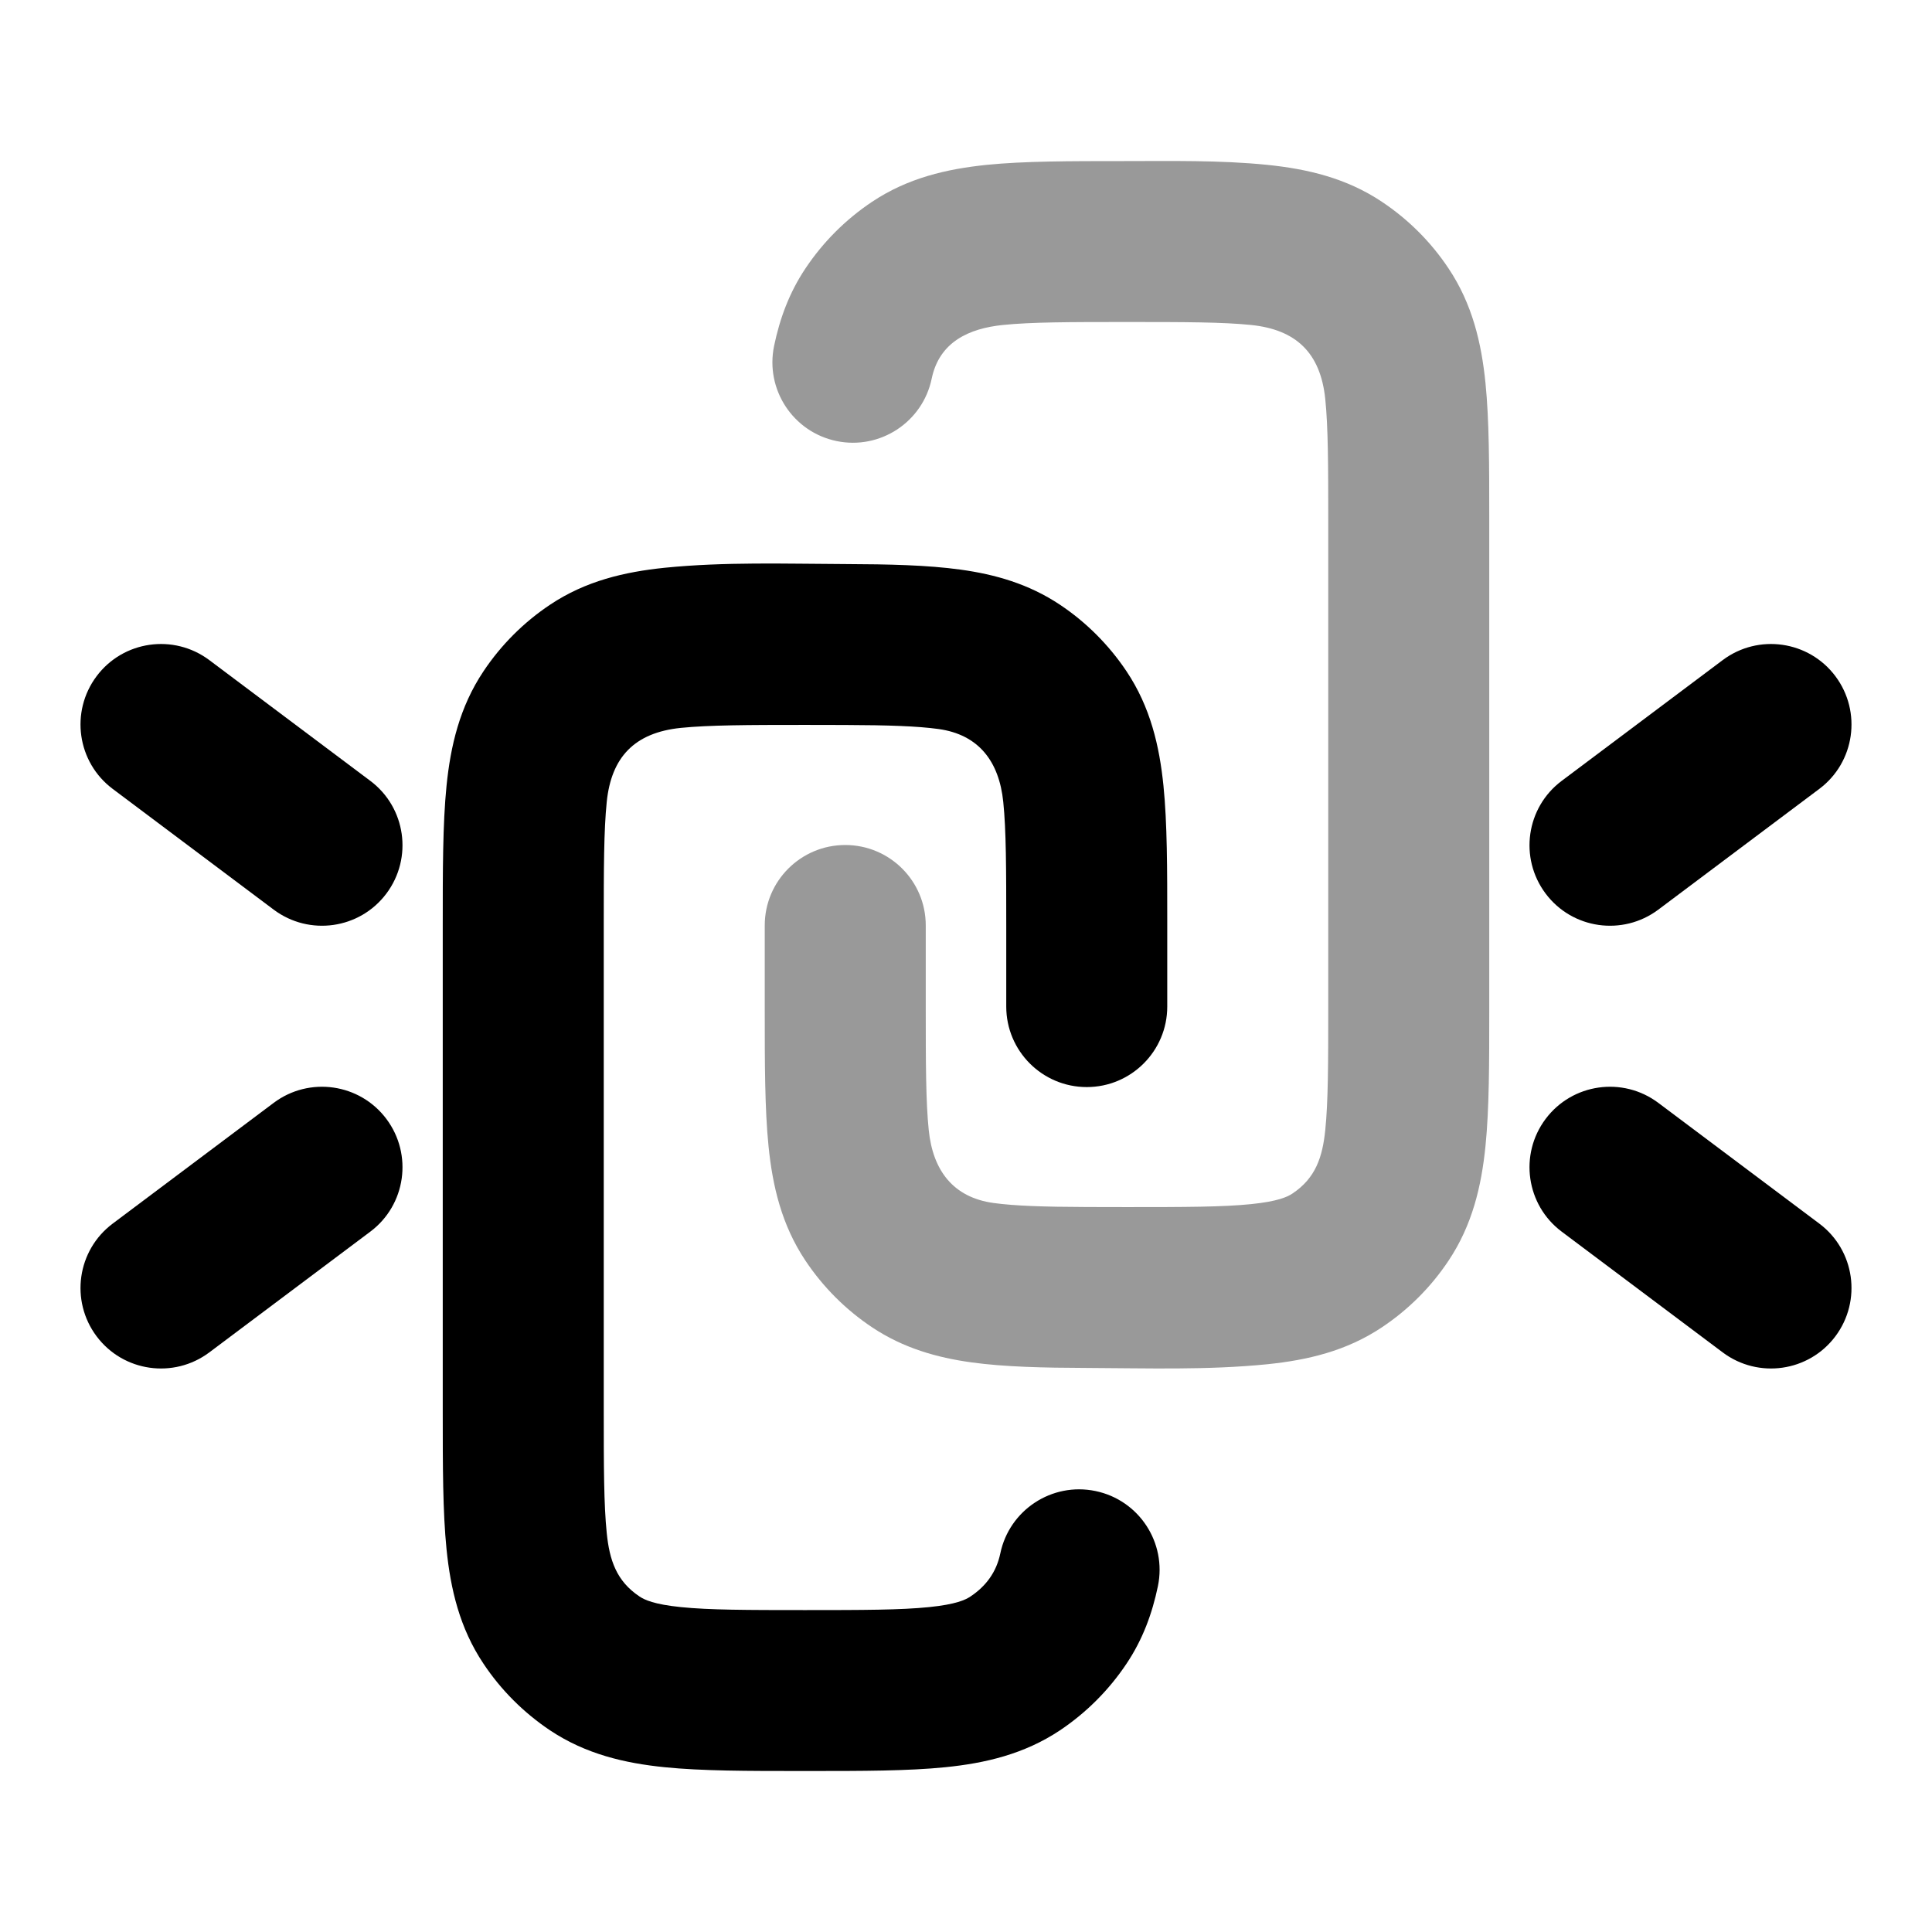 <svg width="24" height="24" viewBox="0 0 24 24" xmlns="http://www.w3.org/2000/svg">
<path fill-rule="evenodd" clip-rule="evenodd" d="M10.504 7.007C11.039 7.009 11.519 7.019 11.932 7.076C12.36 7.135 12.779 7.253 13.167 7.512C13.494 7.73 13.775 8.012 13.994 8.339C14.291 8.783 14.403 9.268 14.453 9.761C14.5 10.226 14.5 10.795 14.5 11.456L14.5 12.504C14.5 13.056 14.052 13.504 13.5 13.504C12.948 13.504 12.5 13.056 12.5 12.504V11.504C12.5 10.782 12.499 10.315 12.463 9.963C12.412 9.459 12.158 9.125 11.658 9.056C11.395 9.02 11.04 9.008 10.496 9.006C10.342 9.005 10.178 9.005 10 9.005C9.277 9.005 8.81 9.007 8.458 9.042C7.879 9.101 7.593 9.409 7.537 9.963C7.501 10.315 7.5 10.782 7.5 11.504V17.502C7.5 18.225 7.501 18.691 7.537 19.043C7.571 19.378 7.656 19.64 7.944 19.832C8.005 19.873 8.123 19.93 8.458 19.964C8.81 20 9.277 20.001 10 20.001C10.723 20.001 11.19 20 11.542 19.964C11.877 19.93 11.995 19.873 12.056 19.832C12.251 19.702 12.378 19.527 12.426 19.298C12.538 18.758 13.067 18.41 13.608 18.522C14.149 18.634 14.496 19.163 14.384 19.704C14.314 20.04 14.197 20.364 13.994 20.667C13.775 20.995 13.494 21.276 13.167 21.495C12.723 21.791 12.238 21.903 11.744 21.953C11.279 22 10.709 22 10.049 22H9.951C9.291 22 8.721 22 8.256 21.953C7.762 21.903 7.277 21.791 6.833 21.495C6.506 21.276 6.224 20.995 6.006 20.667C5.709 20.224 5.597 19.738 5.547 19.245C5.5 18.78 5.5 18.211 5.5 17.55L5.5 11.504C5.5 10.823 5.499 10.237 5.547 9.761C5.597 9.268 5.709 8.783 6.006 8.339C6.224 8.012 6.506 7.73 6.833 7.512C7.277 7.215 7.762 7.104 8.256 7.053C9.001 6.978 9.756 7.004 10.504 7.007Z" fill="currentColor"/>
<path opacity="0.4" fill-rule="evenodd" clip-rule="evenodd" d="M13.496 16.993C12.961 16.991 12.481 16.981 12.068 16.924C11.64 16.865 11.221 16.747 10.833 16.488C10.506 16.27 10.225 15.989 10.006 15.661C9.709 15.217 9.597 14.732 9.547 14.239C9.5 13.774 9.5 13.205 9.5 12.545L9.5 11.496C9.5 10.944 9.948 10.497 10.5 10.497C11.052 10.497 11.5 10.944 11.5 11.496V12.496C11.5 13.219 11.501 13.685 11.537 14.037C11.588 14.542 11.842 14.875 12.342 14.944C12.605 14.98 12.96 14.992 13.504 14.994C13.658 14.995 13.822 14.995 14 14.995C14.723 14.995 15.19 14.994 15.542 14.958C15.877 14.924 15.995 14.867 16.056 14.826C16.344 14.634 16.429 14.372 16.463 14.037C16.499 13.685 16.5 13.219 16.5 12.496V6.499C16.5 5.776 16.499 5.31 16.463 4.958C16.404 4.379 16.096 4.094 15.542 4.037C15.19 4.001 14.723 4 14 4C13.277 4 12.81 4.001 12.458 4.037C12.039 4.08 11.669 4.246 11.574 4.703C11.462 5.243 10.933 5.591 10.392 5.479C9.851 5.367 9.504 4.838 9.616 4.297C9.686 3.961 9.803 3.637 10.006 3.334C10.225 3.006 10.506 2.725 10.833 2.507C11.277 2.21 11.762 2.099 12.256 2.048C12.721 2.001 13.291 2.001 13.951 2.001C14.548 2.001 15.15 1.988 15.744 2.048C16.238 2.099 16.723 2.21 17.167 2.507C17.494 2.725 17.776 3.006 17.994 3.334C18.291 3.778 18.403 4.263 18.453 4.756C18.5 5.221 18.5 5.79 18.5 6.45L18.5 12.496C18.5 12.512 18.5 12.528 18.5 12.545C18.5 13.205 18.5 13.774 18.453 14.239C18.403 14.732 18.291 15.217 17.994 15.661C17.776 15.989 17.494 16.27 17.167 16.488C16.723 16.785 16.238 16.896 15.744 16.947C14.999 17.022 14.244 16.996 13.496 16.993Z" fill="currentColor"/>
<path fill-rule="evenodd" clip-rule="evenodd" d="M22.8 8.4C23.131 8.842 23.042 9.469 22.6 9.8L20.6 11.3C20.158 11.631 19.531 11.542 19.2 11.1C18.869 10.658 18.958 10.031 19.4 9.7L21.4 8.2C21.842 7.869 22.469 7.958 22.8 8.4ZM19.2 13.9C19.531 13.458 20.158 13.369 20.6 13.7L22.6 15.2C23.042 15.531 23.131 16.158 22.8 16.6C22.469 17.042 21.842 17.131 21.4 16.8L19.4 15.3C18.958 14.969 18.869 14.342 19.2 13.9Z" fill="currentColor"/>
<path fill-rule="evenodd" clip-rule="evenodd" d="M1.2 8.4C0.869 8.842 0.958 9.469 1.4 9.8L3.4 11.3C3.842 11.631 4.469 11.542 4.8 11.1C5.131 10.658 5.042 10.031 4.6 9.7L2.6 8.2C2.158 7.869 1.531 7.958 1.2 8.4ZM4.8 13.9C4.469 13.458 3.842 13.369 3.4 13.7L1.4 15.2C0.958 15.531 0.869 16.158 1.2 16.6C1.531 17.042 2.158 17.131 2.6 16.8L4.6 15.3C5.042 14.969 5.131 14.342 4.8 13.9Z" fill="currentColor"/>
</svg>
